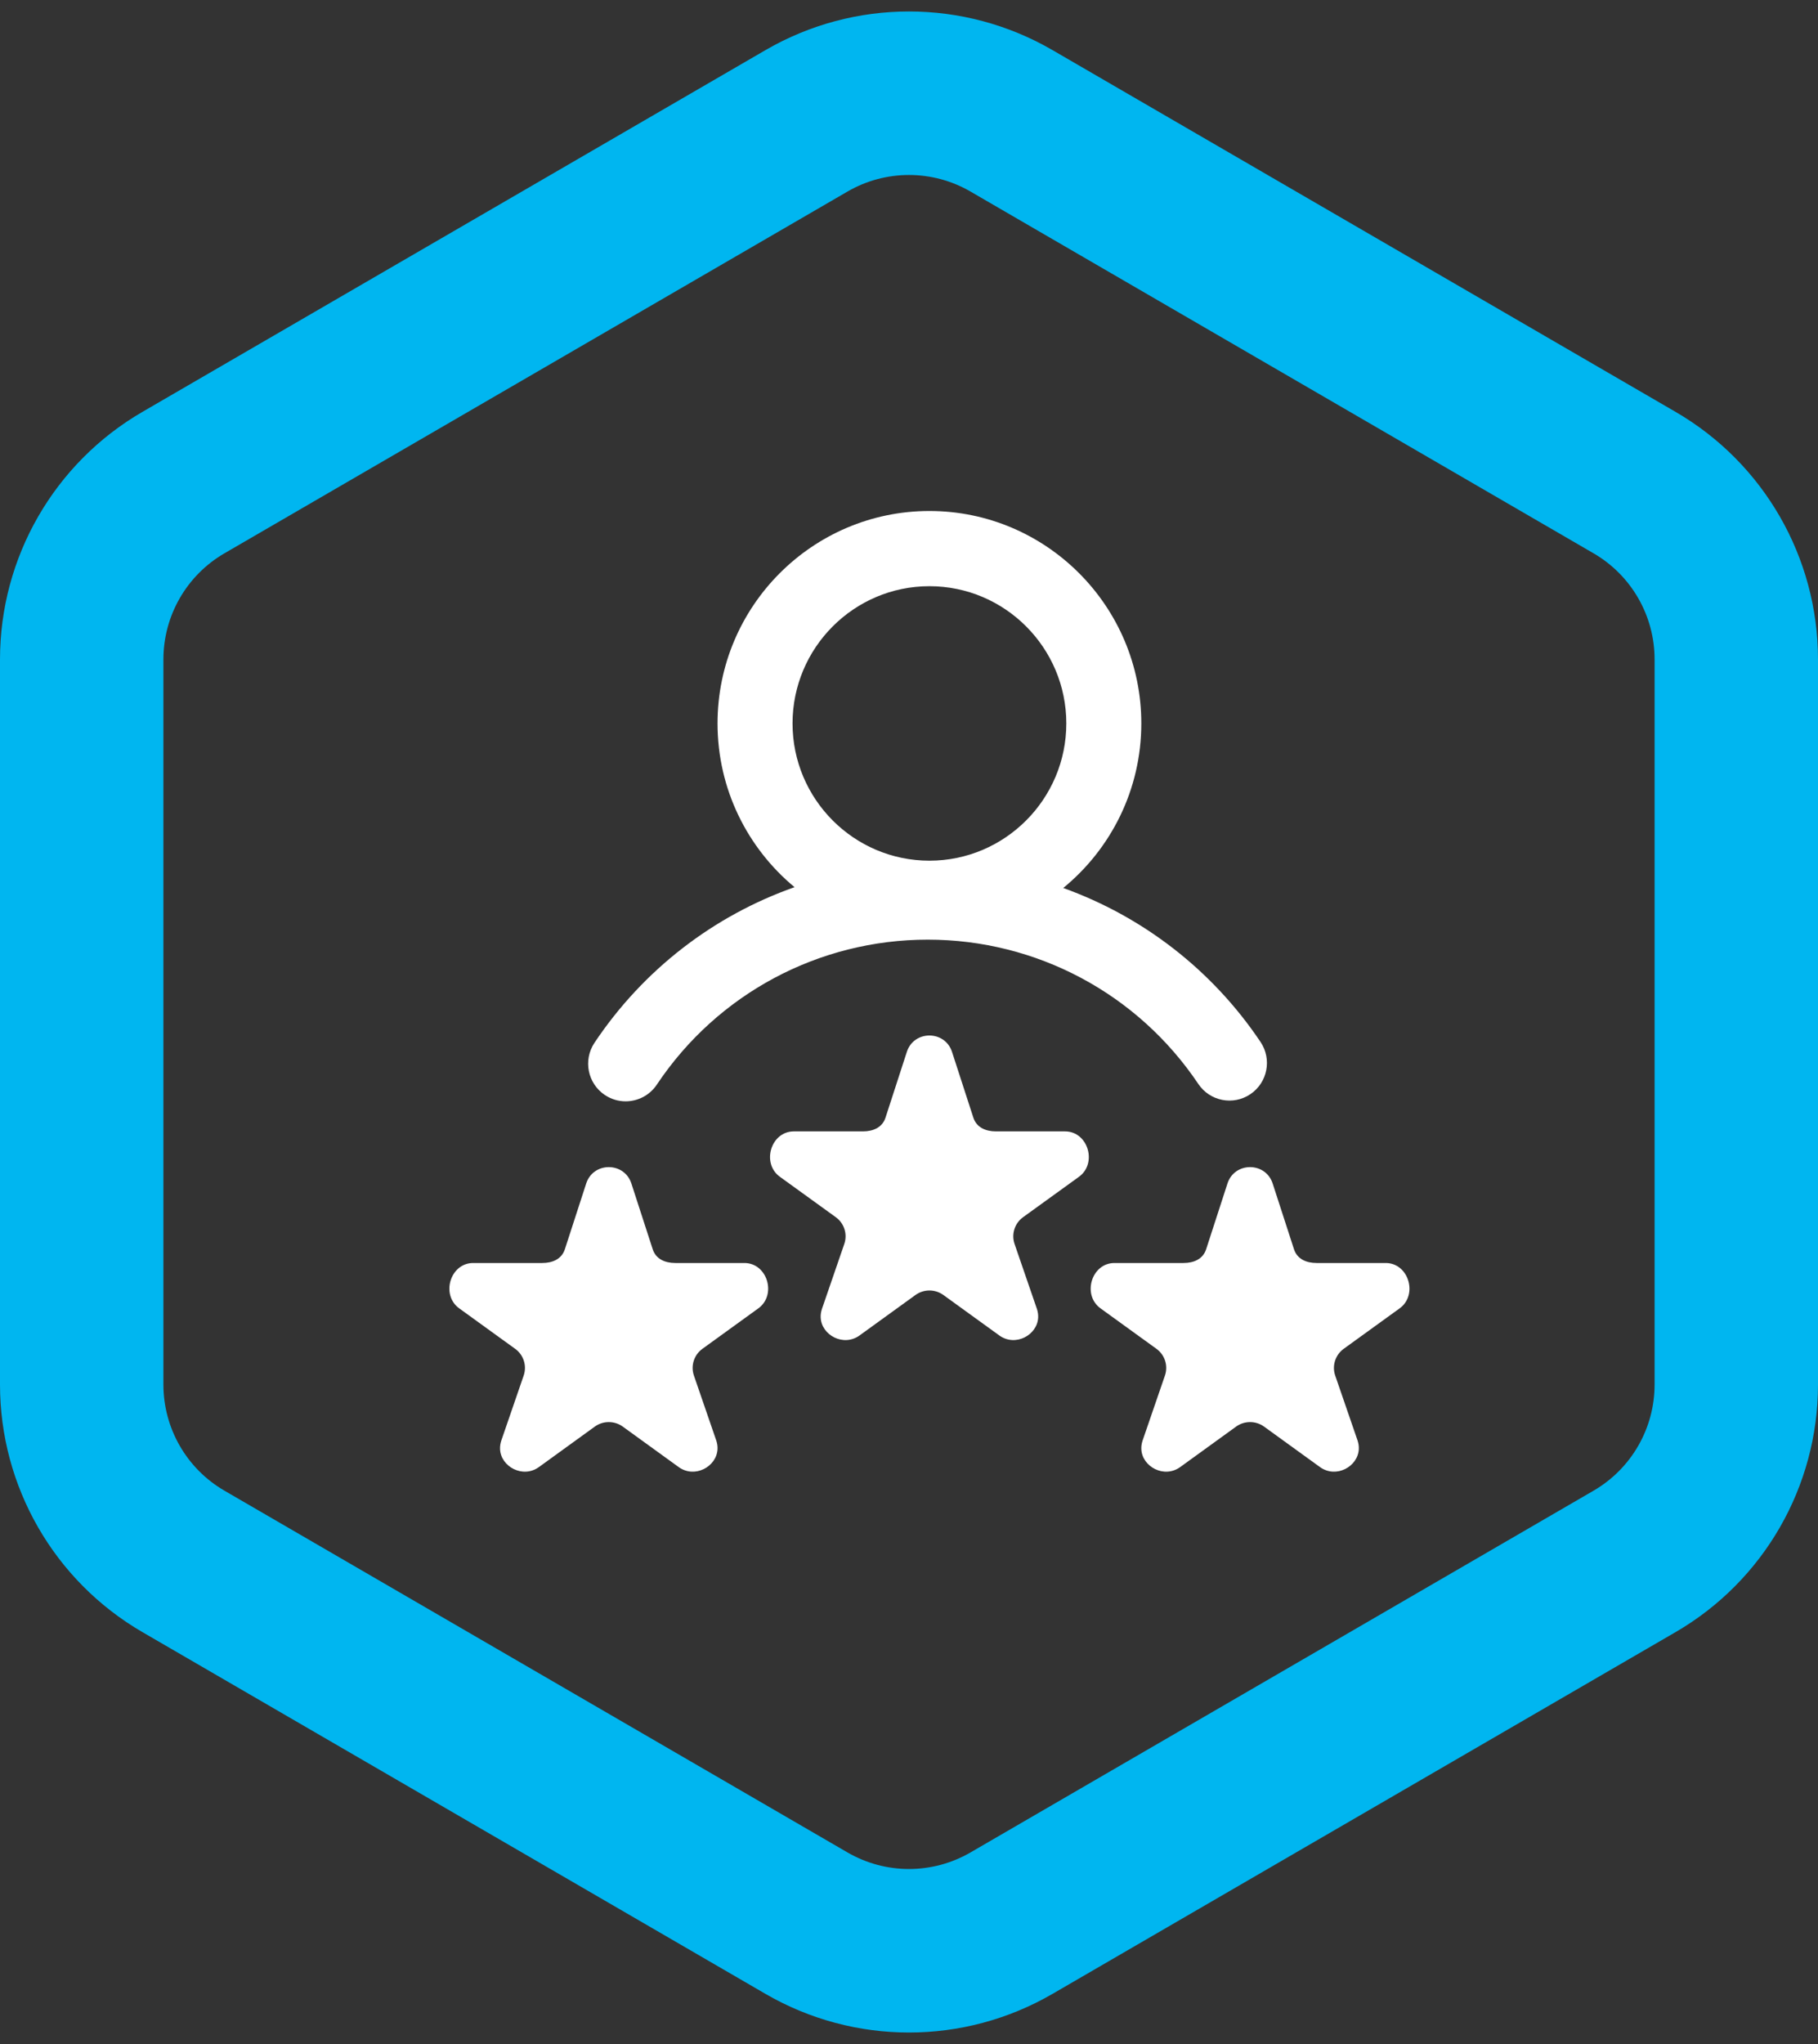 <svg width="89" height="100" viewBox="0 0 89 100" fill="none" xmlns="http://www.w3.org/2000/svg">
<rect x="0" y="0" width="89" height="100" fill="#333333" stroke="none"/>
<path d="M39.481 5.912C42.585 4.111 46.415 4.111 49.519 5.912L80.019 23.61C83.102 25.399 85 28.694 85 32.259V67.741C85 71.306 83.102 74.601 80.019 76.39L49.519 94.088C46.415 95.889 42.585 95.889 39.481 94.088L8.981 76.39C5.898 74.601 4 71.306 4 67.741V32.259C4 28.694 5.898 25.399 8.981 23.61L39.481 5.912Z" stroke="#00B6F0" stroke-width="8" stroke-linecap="round" stroke-linejoin="round"/>
<path d="M37.124 64.01L34.387 65.989C33.98 66.283 33.81 66.804 33.965 67.281L35.067 70.482C35.114 70.624 35.132 70.763 35.126 70.896C35.087 71.756 34.012 72.344 33.223 71.774L30.486 69.794C30.282 69.647 30.042 69.574 29.803 69.574C29.563 69.574 29.324 69.647 29.12 69.794L26.383 71.774C25.595 72.344 24.514 71.755 24.48 70.896C24.475 70.763 24.493 70.624 24.54 70.482L25.642 67.281C25.798 66.804 25.627 66.283 25.219 65.989L22.481 64.01C21.57 63.352 22.039 61.791 23.164 61.791H26.547C27.051 61.791 27.496 61.597 27.652 61.12L28.698 57.898C28.872 57.367 29.337 57.1 29.803 57.1C30.268 57.1 30.734 57.367 30.908 57.898L31.954 61.12C32.109 61.597 32.555 61.791 33.059 61.791H36.441C37.567 61.791 38.035 63.352 37.124 64.01ZM68.519 64.01L65.781 65.989C65.375 66.283 65.204 66.804 65.359 67.281L66.462 70.482C66.508 70.624 66.526 70.763 66.52 70.896C66.481 71.756 65.406 72.344 64.618 71.774L61.88 69.794C61.676 69.647 61.437 69.574 61.197 69.574C60.958 69.574 60.718 69.647 60.514 69.794L57.777 71.774C56.988 72.344 55.908 71.755 55.874 70.896C55.868 70.763 55.887 70.624 55.934 70.482L57.035 67.281C57.191 66.804 57.02 66.283 56.613 65.989L53.876 64.01C52.965 63.352 53.433 61.791 54.558 61.791H57.941C58.444 61.791 58.891 61.597 59.046 61.12L60.092 57.898C60.265 57.366 60.731 57.1 61.197 57.1C61.663 57.1 62.128 57.367 62.302 57.898L63.348 61.12C63.504 61.597 63.949 61.791 64.453 61.791H67.837C68.961 61.791 69.429 63.352 68.519 64.01ZM52.822 57.572L50.084 59.55C49.678 59.844 49.507 60.366 49.662 60.842L50.764 64.043C50.811 64.186 50.829 64.325 50.823 64.458C50.784 65.318 49.709 65.906 48.92 65.335L46.183 63.356C45.979 63.209 45.74 63.135 45.5 63.135C45.26 63.135 45.021 63.209 44.817 63.356L42.08 65.335C41.291 65.906 40.211 65.318 40.177 64.458C40.171 64.325 40.19 64.186 40.236 64.043L41.338 60.842C41.494 60.366 41.323 59.844 40.916 59.55L38.178 57.572C37.268 56.913 37.736 55.352 38.861 55.352H42.244C42.748 55.352 43.194 55.158 43.349 54.682L44.395 51.46C44.568 50.927 45.034 50.661 45.5 50.661C45.965 50.661 46.431 50.928 46.605 51.46L47.651 54.682C47.807 55.158 48.252 55.352 48.756 55.352H52.14C53.264 55.352 53.732 56.913 52.822 57.572ZM45.5 28.679C49.195 28.679 52.201 31.691 52.201 35.393C52.201 39.095 49.195 42.108 45.5 42.108C41.805 42.108 38.799 39.095 38.799 35.393C38.799 31.691 41.805 28.679 45.5 28.679ZM29.608 53.57C29.921 53.78 30.276 53.881 30.627 53.881C31.219 53.881 31.801 53.594 32.155 53.064C35.121 48.622 40.08 45.971 45.42 45.971C50.744 45.971 55.695 48.61 58.664 53.032C59.229 53.874 60.37 54.099 61.212 53.531C62.053 52.965 62.276 51.821 61.71 50.978C59.338 47.445 55.937 44.839 52.051 43.444C54.382 41.537 55.873 38.636 55.873 35.393C55.873 29.662 51.22 25 45.5 25C39.78 25 35.127 29.662 35.127 35.393C35.127 38.614 36.596 41.496 38.897 43.404C34.95 44.793 31.498 47.431 29.102 51.018C28.539 51.863 28.765 53.005 29.608 53.57Z" fill="white"/>
</svg>
